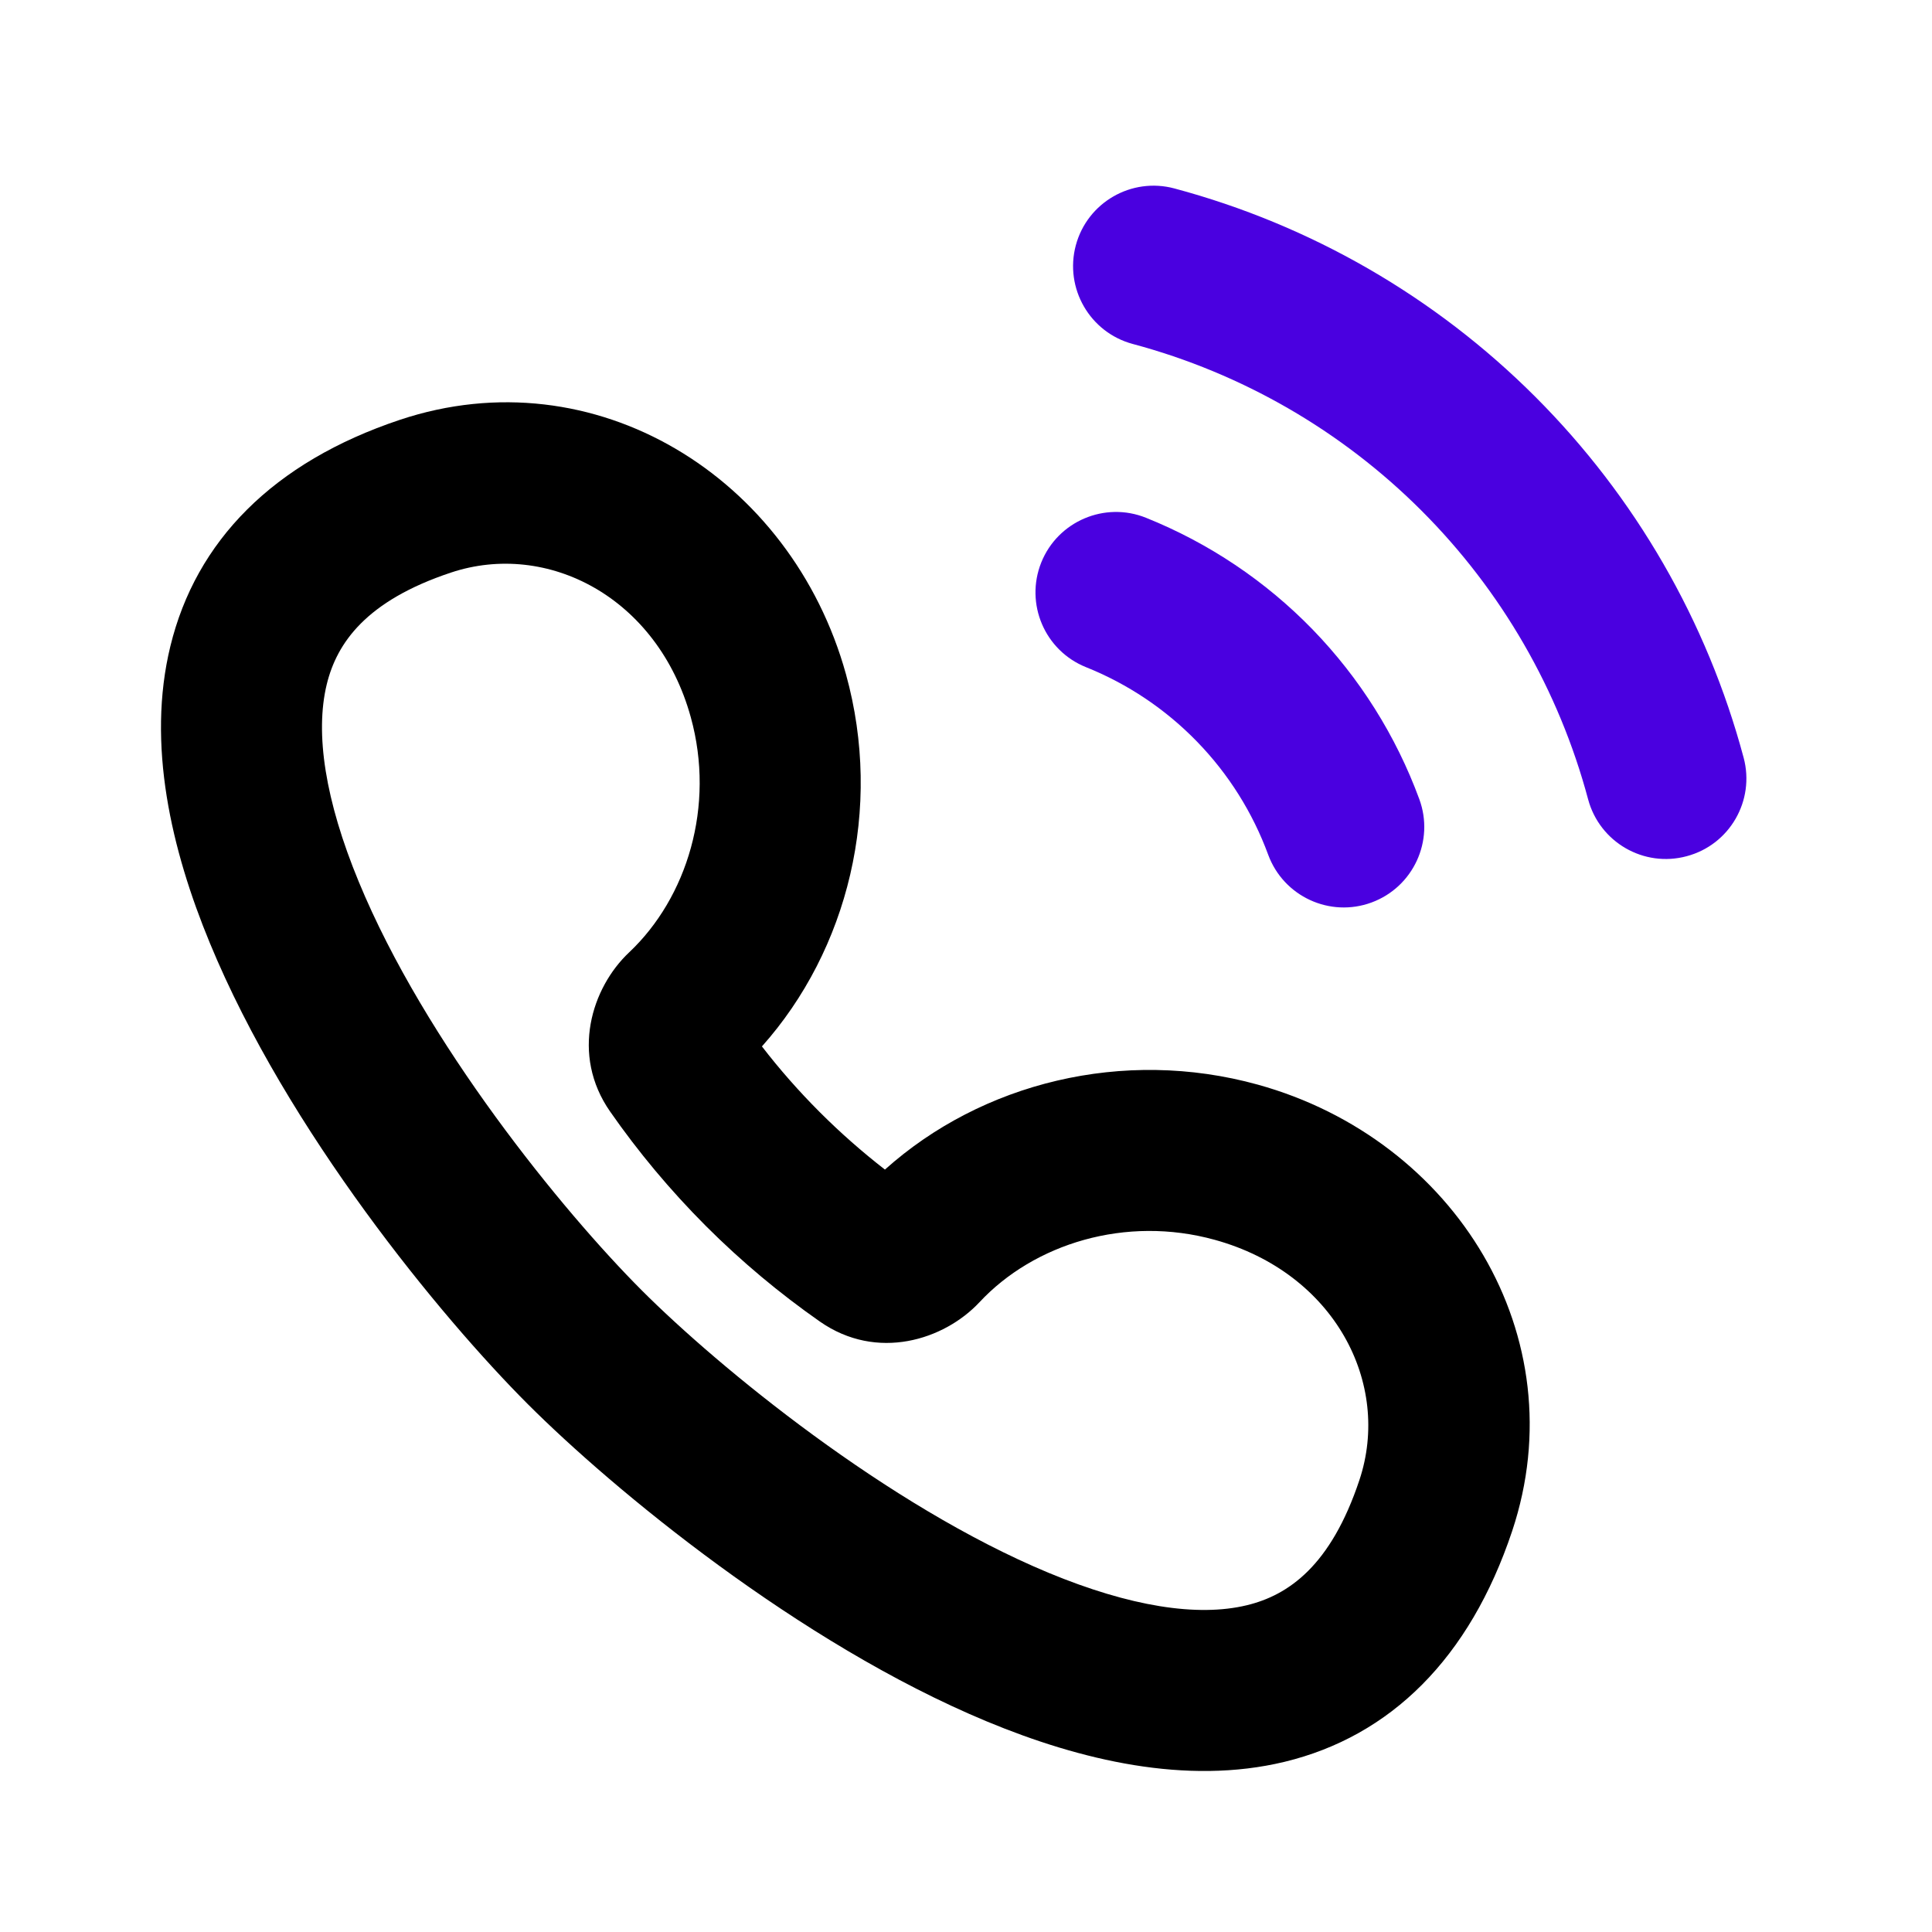 <svg width="24" height="24" viewBox="0 0 24 24" fill="none" xmlns="http://www.w3.org/2000/svg">
<path fill-rule="evenodd" clip-rule="evenodd" d="M12.935 6.987C13.141 6.475 13.724 6.226 14.236 6.432C15.015 6.745 15.72 7.217 16.305 7.819C16.889 8.421 17.341 9.139 17.631 9.927C17.822 10.445 17.556 11.02 17.038 11.211C16.52 11.402 15.945 11.136 15.754 10.618C15.561 10.093 15.26 9.614 14.87 9.213C14.48 8.811 14.01 8.496 13.491 8.288C12.978 8.082 12.73 7.5 12.935 6.987Z" fill="#4A00E0"/>
<path fill-rule="evenodd" clip-rule="evenodd" d="M13.364 3.048C13.507 2.514 14.056 2.198 14.589 2.341C16.285 2.795 17.831 3.688 19.072 4.929C20.313 6.17 21.206 7.716 21.66 9.412C21.803 9.945 21.487 10.494 20.953 10.636C20.42 10.78 19.871 10.463 19.728 9.929C19.365 8.573 18.651 7.336 17.658 6.343C16.665 5.35 15.428 4.636 14.072 4.273C13.538 4.13 13.222 3.581 13.364 3.048Z" fill="#4A00E0"/>
<path fill-rule="evenodd" clip-rule="evenodd" d="M4.968 5.215C7.387 4.409 9.83 5.924 10.509 8.376C10.972 10.047 10.534 11.8 9.465 12.999C9.684 13.283 9.923 13.555 10.183 13.815C10.441 14.073 10.712 14.311 10.993 14.529C12.193 13.453 13.95 13.01 15.626 13.474C18.078 14.154 19.59 16.6 18.785 19.018C18.256 20.604 17.271 21.568 15.957 21.886C14.736 22.18 13.42 21.867 12.258 21.384C9.92 20.412 7.611 18.497 6.556 17.442C5.477 16.362 3.57 14.049 2.607 11.715C2.128 10.556 1.82 9.244 2.116 8.029C2.434 6.721 3.393 5.741 4.968 5.215ZM8.581 8.909C8.169 7.418 6.798 6.714 5.601 7.113C4.55 7.463 4.185 7.985 4.059 8.501C3.911 9.11 4.04 9.945 4.456 10.952C5.28 12.95 6.99 15.046 7.971 16.028C8.928 16.986 11.023 18.705 13.026 19.538C14.036 19.957 14.875 20.089 15.488 19.941C16.007 19.816 16.533 19.449 16.887 18.386C17.287 17.187 16.581 15.814 15.092 15.402C13.984 15.095 12.845 15.45 12.167 16.177C11.729 16.645 10.895 16.913 10.185 16.417C9.686 16.068 9.211 15.672 8.768 15.229C8.324 14.784 7.928 14.309 7.579 13.808C7.086 13.101 7.349 12.27 7.815 11.831C8.535 11.152 8.887 10.015 8.581 8.909Z" fill="#000"/>
</svg>
